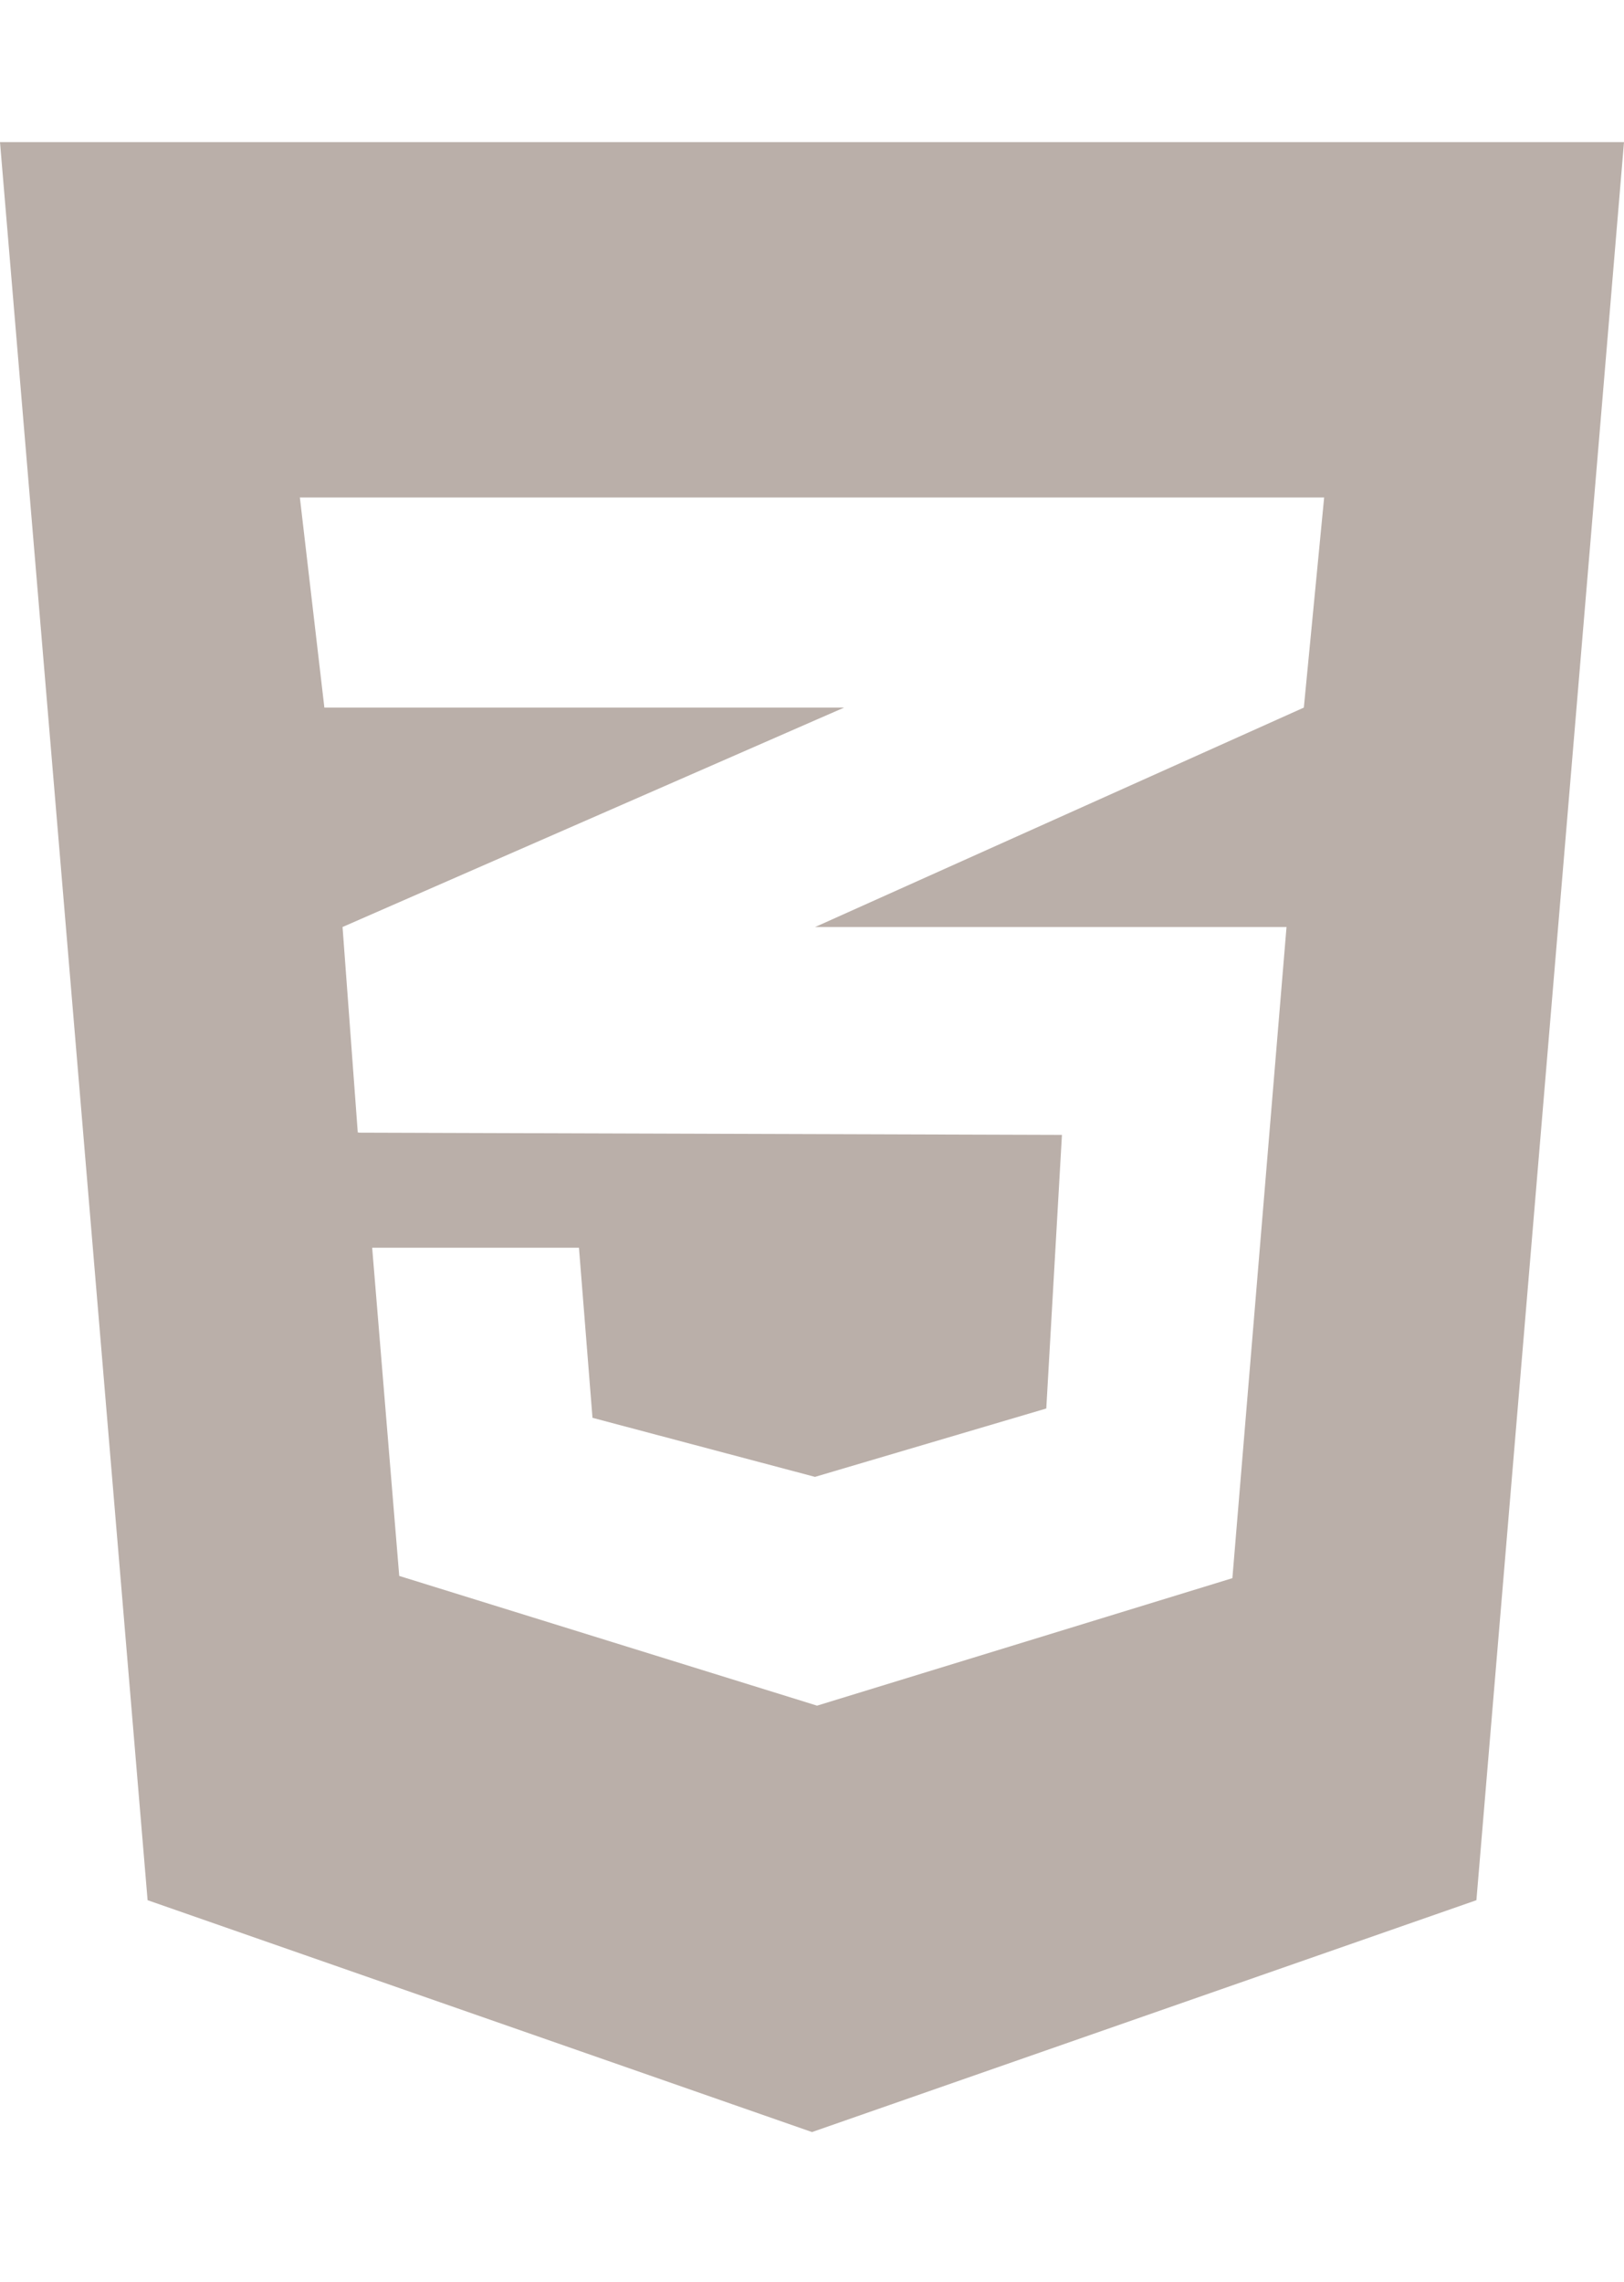 <svg width="42" height="59" viewBox="0 0 42 59" fill="none" xmlns="http://www.w3.org/2000/svg">
<path d="M0 3.675L3.817 49.13L21 55.125L38.183 49.13L42 3.675H0ZM34.245 12.863L33.72 18.295L21.109 23.956L21.077 23.968H33.272L31.872 40.804L21.131 44.1L10.325 40.746L9.625 32.26H14.973L15.323 36.658L21.077 38.185L27.059 36.417L27.464 29.343L9.275 29.285V29.274L9.253 29.285L8.859 23.968L21.12 18.605L21.831 18.295H8.389L7.755 12.863H34.245Z" fill="#BAAFA9"/>
</svg>
